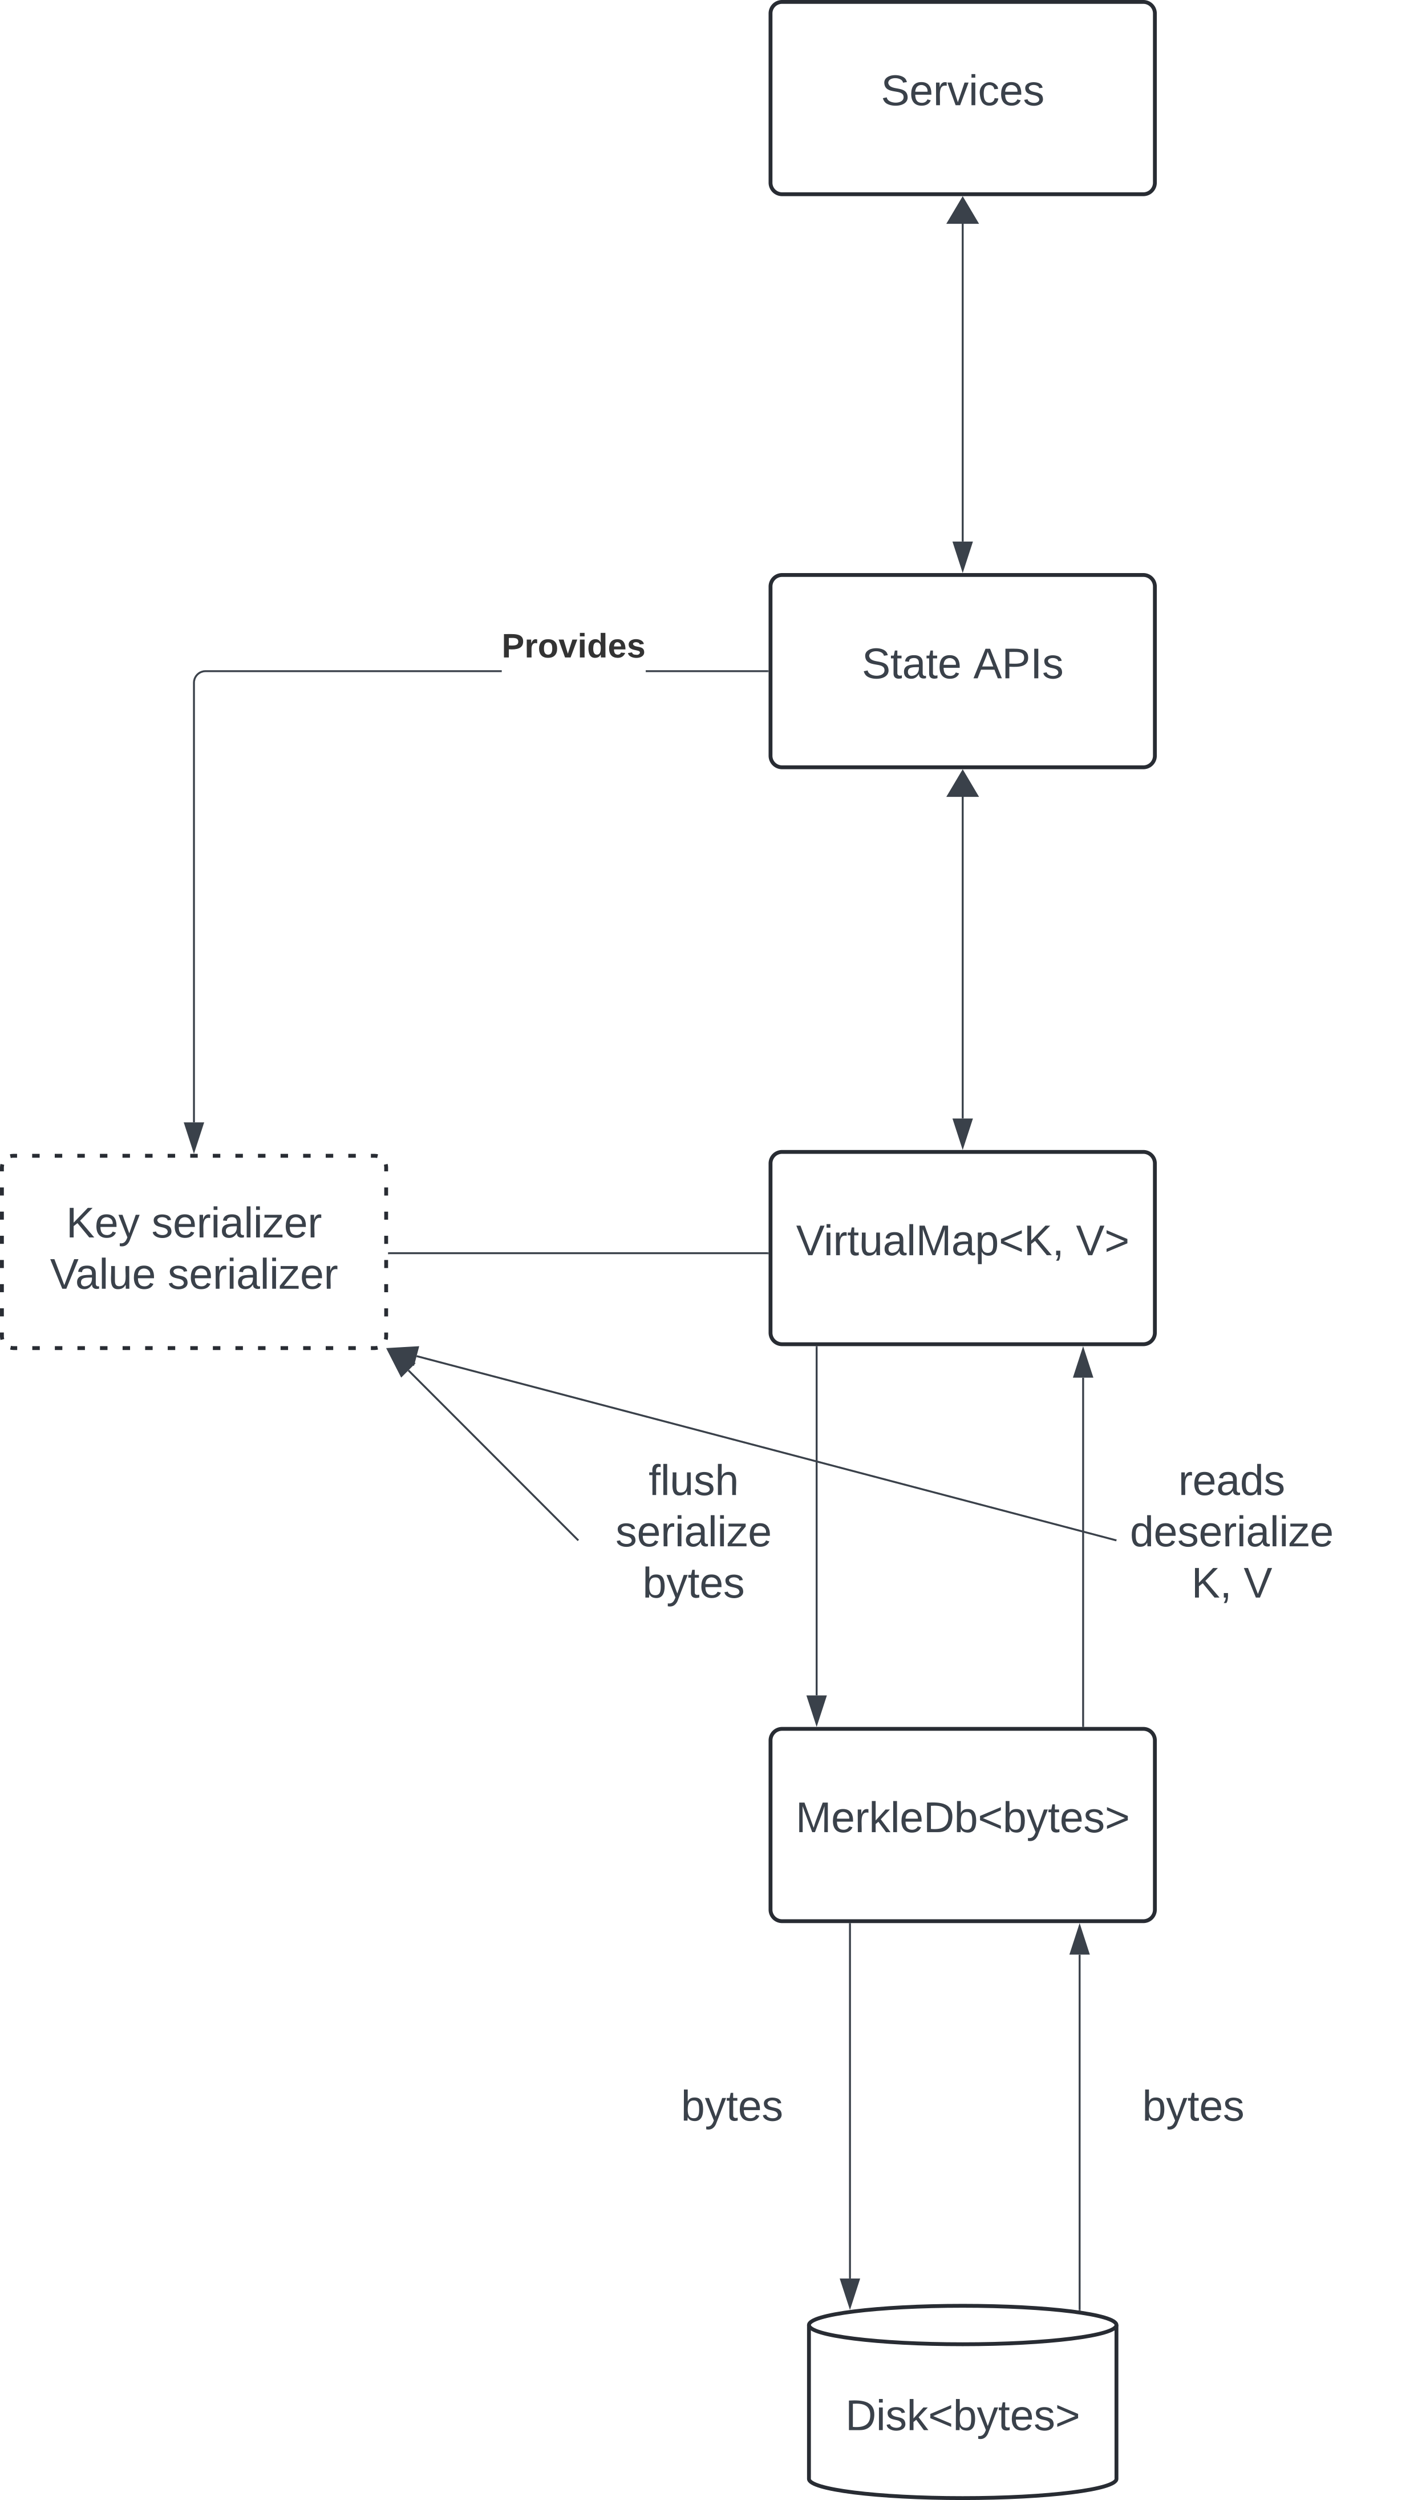 <?xml version="1.0" encoding="UTF-8" standalone="no"?>
<svg
   width="371"
   height="650"
   version="1.1"
   id="svg181"
   sodipodi:docname="architecture-proposal.svg"
   inkscape:version="1.3.2 (091e20e, 2023-11-25)"
   xmlns:inkscape="http://www.inkscape.org/namespaces/inkscape"
   xmlns:sodipodi="http://sodipodi.sourceforge.net/DTD/sodipodi-0.dtd"
   xmlns:xlink="http://www.w3.org/1999/xlink"
   xmlns="http://www.w3.org/2000/svg"
   xmlns:svg="http://www.w3.org/2000/svg"
   xmlns:lucid="lucid">
  <defs
     id="defs182" />
  <sodipodi:namedview
     id="namedview181"
     pagecolor="#ffffff"
     bordercolor="#000000"
     borderopacity="0.25"
     inkscape:showpageshadow="2"
     inkscape:pageopacity="0.0"
     inkscape:pagecheckerboard="0"
     inkscape:deskcolor="#d1d1d1"
     inkscape:zoom="1"
     inkscape:cx="180"
     inkscape:cy="365"
     inkscape:window-width="1656"
     inkscape:window-height="1051"
     inkscape:window-x="77"
     inkscape:window-y="38"
     inkscape:window-maximized="1"
     inkscape:current-layer="g181" />
  <g
     transform="matrix(0.5,0,0,0.5,17,224)"
     lucid:page-tab-id="Egk3zenqI~qR"
     id="g181">
    <path
       stroke="#3a414a"
       stroke-width="0.05"
       fill="#3a414a"
       id="path33"
       d="" />
    <use
       xlink:href="#t"
       transform="translate(365.478,-2.933)"
       id="use36" />
    <defs
       id="defs181">
      <path
         fill="#3a414a"
         d="m 185,-189 c -5,-48 -123,-54 -124,2 14,75 158,14 163,119 C 227,10 103,19 49,-13 32,-23 21,-39 16,-59 l 33,-7 c 5,56 141,63 141,-1 0,-78 -155,-14 -162,-118 -5,-82 145,-84 179,-34 5,7 8,16 11,25"
         id="v" />
      <path
         fill="#3a414a"
         d="m 59,-47 c -2,24 18,29 38,22 V -1 C 64,9 27,4 27,-40 V -167 H 5 v -23 h 24 l 9,-43 h 21 v 43 h 35 v 23 H 59 v 120"
         id="w" />
      <path
         fill="#3a414a"
         d="M 141,-36 C 126,-15 110,5 73,4 37,3 15,-17 15,-53 c -1,-64 63,-63 125,-63 3,-35 -9,-54 -41,-54 -24,1 -41,7 -42,31 l -33,-3 c 5,-37 33,-52 76,-52 45,0 72,20 72,64 v 82 c -1,20 7,32 28,27 V -1 C 169,8 139,-3 141,-36 Z M 48,-53 c 0,20 12,33 32,33 41,-3 63,-29 60,-74 -43,2 -92,-5 -92,41"
         id="x" />
      <path
         fill="#3a414a"
         d="m 100,-194 c 63,0 86,42 84,106 H 49 c 0,40 14,67 53,68 26,1 43,-12 49,-29 l 28,8 C 168,-13 142,4 102,4 44,4 14,-33 15,-96 c 1,-61 26,-98 85,-98 z m 52,81 c 6,-60 -76,-77 -97,-28 -3,7 -6,17 -6,28 h 103"
         id="y" />
      <g
         id="a">
        <use
           transform="scale(0.062)"
           xlink:href="#v"
           id="use46" />
        <use
           transform="matrix(0.062,0,0,0.062,14.815,0)"
           xlink:href="#w"
           id="use47" />
        <use
           transform="matrix(0.062,0,0,0.062,20.988,0)"
           xlink:href="#x"
           id="use48" />
        <use
           transform="matrix(0.062,0,0,0.062,33.333,0)"
           xlink:href="#w"
           id="use49" />
        <use
           transform="matrix(0.062,0,0,0.062,39.506,0)"
           xlink:href="#y"
           id="use50" />
      </g>
      <path
         fill="#3a414a"
         d="M 205,0 177,-72 H 64 L 36,0 H 1 l 101,-248 h 38 L 239,0 Z m -38,-99 -47,-123 c -12,45 -31,82 -46,123 h 93"
         id="z" />
      <path
         fill="#3a414a"
         d="m 30,-248 c 87,1 191,-15 191,75 0,78 -77,80 -158,76 V 0 H 30 Z m 33,125 c 57,0 124,11 124,-50 0,-59 -68,-47 -124,-48 v 98"
         id="A" />
      <path
         fill="#3a414a"
         d="M 33,0 V -248 H 67 V 0 H 33"
         id="B" />
      <path
         fill="#3a414a"
         d="m 135,-143 c -3,-34 -86,-38 -87,0 15,53 115,12 119,90 4,78 -150,74 -157,8 l 28,-5 c 4,36 97,45 98,0 -10,-56 -113,-15 -118,-90 -4,-57 82,-63 122,-42 12,7 21,19 24,35"
         id="C" />
      <g
         id="b">
        <use
           transform="scale(0.062)"
           xlink:href="#z"
           id="use51" />
        <use
           transform="matrix(0.062,0,0,0.062,14.815,0)"
           xlink:href="#A"
           id="use52" />
        <use
           transform="matrix(0.062,0,0,0.062,29.63,0)"
           xlink:href="#B"
           id="use53" />
        <use
           transform="matrix(0.062,0,0,0.062,35.802,0)"
           xlink:href="#C"
           id="use54" />
      </g>
      <path
         fill="#3a414a"
         d="M 137,0 H 103 L 2,-248 h 35 l 83,218 83,-218 h 36"
         id="D" />
      <path
         fill="#3a414a"
         d="m 24,-231 v -30 h 32 v 30 z M 24,0 V -190 H 56 V 0 H 24"
         id="E" />
      <path
         fill="#3a414a"
         d="M 114,-163 C 36,-179 61,-72 57,0 H 25 l -1,-190 h 30 c 1,12 -1,29 2,39 6,-27 23,-49 58,-41 v 29"
         id="F" />
      <path
         fill="#3a414a"
         d="M 84,4 C -5,8 30,-112 23,-190 h 32 v 120 c 0,31 7,50 39,49 72,-2 45,-101 50,-169 h 31 l 1,190 h -30 c -1,-10 1,-25 -2,-33 -11,22 -28,36 -60,37"
         id="G" />
      <path
         fill="#3a414a"
         d="M 24,0 V -261 H 56 V 0 H 24"
         id="H" />
      <path
         fill="#3a414a"
         d="m 240,0 2,-218 C 219,-142 188,-73 162,0 H 139 L 58,-218 59,0 H 30 v -248 h 44 l 77,211 c 21,-75 51,-140 76,-211 h 43 V 0 h -30"
         id="I" />
      <path
         fill="#3a414a"
         d="m 115,-194 c 55,1 70,41 70,98 C 185,-39 169,2 115,4 84,4 66,-9 55,-30 L 56,75 H 24 l -1,-265 h 31 l 2,30 c 10,-21 28,-34 59,-34 z m -8,174 c 40,0 45,-34 45,-75 0,-41 -6,-73 -45,-74 -42,0 -51,32 -51,76 0,43 10,73 51,73"
         id="J" />
      <path
         fill="#3a414a"
         d="m 18,-100 v -36 l 175,-74 v 27 l -151,65 151,64 v 27"
         id="K" />
      <path
         fill="#3a414a"
         d="M 194,0 95,-120 63,-95 V 0 H 30 v -248 h 33 v 124 l 119,-124 h 40 L 117,-140 236,0 h -42"
         id="L" />
      <path
         fill="#3a414a"
         d="m 68,-38 c 1,34 0,65 -14,84 H 32 C 41,33 49,20 49,0 H 33 v -38 h 35"
         id="M" />
      <g
         id="c">
        <use
           transform="scale(0.062)"
           xlink:href="#D"
           id="use55" />
        <use
           transform="matrix(0.062,0,0,0.062,14.383,0)"
           xlink:href="#E"
           id="use56" />
        <use
           transform="matrix(0.062,0,0,0.062,19.259,0)"
           xlink:href="#F"
           id="use57" />
        <use
           transform="matrix(0.062,0,0,0.062,26.605,0)"
           xlink:href="#w"
           id="use58" />
        <use
           transform="matrix(0.062,0,0,0.062,32.778,0)"
           xlink:href="#G"
           id="use59" />
        <use
           transform="matrix(0.062,0,0,0.062,45.123,0)"
           xlink:href="#x"
           id="use60" />
        <use
           transform="matrix(0.062,0,0,0.062,57.469,0)"
           xlink:href="#H"
           id="use61" />
        <use
           transform="matrix(0.062,0,0,0.062,62.346,0)"
           xlink:href="#I"
           id="use62" />
        <use
           transform="matrix(0.062,0,0,0.062,80.802,0)"
           xlink:href="#x"
           id="use63" />
        <use
           transform="matrix(0.062,0,0,0.062,93.148,0)"
           xlink:href="#J"
           id="use64" />
        <use
           transform="matrix(0.062,0,0,0.062,105.494,0)"
           xlink:href="#K"
           id="use65" />
        <use
           transform="matrix(0.062,0,0,0.062,118.457,0)"
           xlink:href="#L"
           id="use66" />
        <use
           transform="matrix(0.062,0,0,0.062,133.272,0)"
           xlink:href="#M"
           id="use67" />
      </g>
      <path
         fill="#3a414a"
         d="m 18,-27 v -27 l 151,-64 -151,-65 v -27 l 175,74 v 36"
         id="N" />
      <g
         id="d">
        <use
           transform="scale(0.062)"
           xlink:href="#D"
           id="use68" />
        <use
           transform="matrix(0.062,0,0,0.062,14.815,0)"
           xlink:href="#N"
           id="use69" />
      </g>
      <path
         fill="#3a414a"
         d="M 143,0 79,-87 56,-68 V 0 H 24 v -261 h 32 v 163 l 83,-92 h 37 l -77,82 82,108 h -38"
         id="O" />
      <path
         fill="#3a414a"
         d="m 30,-248 c 118,-7 216,8 213,122 C 240,-48 200,0 122,0 H 30 Z m 33,221 c 89,8 146,-16 146,-99 0,-83 -60,-101 -146,-95 v 194"
         id="P" />
      <path
         fill="#3a414a"
         d="m 115,-194 c 53,0 69,39 70,98 C 185,-30 162,4 115,4 84,3 66,-7 56,-30 L 54,0 H 23 l 1,-261 h 32 v 101 c 10,-23 28,-34 59,-34 z m -8,174 c 40,0 45,-34 45,-75 0,-40 -5,-75 -45,-74 -42,0 -51,32 -51,76 0,43 10,73 51,73"
         id="Q" />
      <path
         fill="#3a414a"
         d="M 179,-190 93,31 C 79,59 56,82 12,73 V 49 C 51,55 65,29 76,-1 L 1,-190 h 34 l 57,156 54,-156 h 33"
         id="R" />
      <g
         id="e">
        <use
           transform="scale(0.062)"
           xlink:href="#I"
           id="use70" />
        <use
           transform="matrix(0.062,0,0,0.062,18.457,0)"
           xlink:href="#y"
           id="use71" />
        <use
           transform="matrix(0.062,0,0,0.062,30.802,0)"
           xlink:href="#F"
           id="use72" />
        <use
           transform="matrix(0.062,0,0,0.062,38.148,0)"
           xlink:href="#O"
           id="use73" />
        <use
           transform="matrix(0.062,0,0,0.062,49.259,0)"
           xlink:href="#H"
           id="use74" />
        <use
           transform="matrix(0.062,0,0,0.062,54.136,0)"
           xlink:href="#y"
           id="use75" />
        <use
           transform="matrix(0.062,0,0,0.062,66.481,0)"
           xlink:href="#P"
           id="use76" />
        <use
           transform="matrix(0.062,0,0,0.062,82.469,0)"
           xlink:href="#Q"
           id="use77" />
        <use
           transform="matrix(0.062,0,0,0.062,94.815,0)"
           xlink:href="#K"
           id="use78" />
        <use
           transform="matrix(0.062,0,0,0.062,107.778,0)"
           xlink:href="#Q"
           id="use79" />
        <use
           transform="matrix(0.062,0,0,0.062,120.123,0)"
           xlink:href="#R"
           id="use80" />
        <use
           transform="matrix(0.062,0,0,0.062,131.235,0)"
           xlink:href="#w"
           id="use81" />
        <use
           transform="matrix(0.062,0,0,0.062,137.407,0)"
           xlink:href="#y"
           id="use82" />
        <use
           transform="matrix(0.062,0,0,0.062,149.753,0)"
           xlink:href="#C"
           id="use83" />
        <use
           transform="matrix(0.062,0,0,0.062,160.864,0)"
           xlink:href="#N"
           id="use84" />
      </g>
      <g
         id="f">
        <use
           transform="scale(0.062)"
           xlink:href="#P"
           id="use85" />
        <use
           transform="matrix(0.062,0,0,0.062,15.988,0)"
           xlink:href="#E"
           id="use86" />
        <use
           transform="matrix(0.062,0,0,0.062,20.864,0)"
           xlink:href="#C"
           id="use87" />
        <use
           transform="matrix(0.062,0,0,0.062,31.975,0)"
           xlink:href="#O"
           id="use88" />
        <use
           transform="matrix(0.062,0,0,0.062,43.086,0)"
           xlink:href="#K"
           id="use89" />
        <use
           transform="matrix(0.062,0,0,0.062,56.049,0)"
           xlink:href="#Q"
           id="use90" />
        <use
           transform="matrix(0.062,0,0,0.062,68.395,0)"
           xlink:href="#R"
           id="use91" />
        <use
           transform="matrix(0.062,0,0,0.062,79.506,0)"
           xlink:href="#w"
           id="use92" />
        <use
           transform="matrix(0.062,0,0,0.062,85.679,0)"
           xlink:href="#y"
           id="use93" />
        <use
           transform="matrix(0.062,0,0,0.062,98.025,0)"
           xlink:href="#C"
           id="use94" />
        <use
           transform="matrix(0.062,0,0,0.062,109.136,0)"
           xlink:href="#N"
           id="use95" />
      </g>
      <g
         id="g">
        <use
           transform="scale(0.062)"
           xlink:href="#Q"
           id="use96" />
        <use
           transform="matrix(0.062,0,0,0.062,12.346,0)"
           xlink:href="#R"
           id="use97" />
        <use
           transform="matrix(0.062,0,0,0.062,23.457,0)"
           xlink:href="#w"
           id="use98" />
        <use
           transform="matrix(0.062,0,0,0.062,29.63,0)"
           xlink:href="#y"
           id="use99" />
        <use
           transform="matrix(0.062,0,0,0.062,41.975,0)"
           xlink:href="#C"
           id="use100" />
      </g>
      <path
         fill="#3a414a"
         d="m 101,-234 c -31,-9 -42,10 -38,44 h 38 v 23 H 63 V 0 H 32 V -167 H 5 v -23 h 27 c -7,-52 17,-82 69,-68 v 24"
         id="S" />
      <path
         fill="#3a414a"
         d="M 106,-169 C 34,-169 62,-67 57,0 H 25 v -261 h 32 l -1,103 c 12,-21 28,-36 61,-36 89,0 53,116 60,194 h -32 v -121 c 2,-32 -8,-49 -39,-48"
         id="T" />
      <g
         id="h">
        <use
           transform="scale(0.062)"
           xlink:href="#S"
           id="use101" />
        <use
           transform="matrix(0.062,0,0,0.062,6.173,0)"
           xlink:href="#H"
           id="use102" />
        <use
           transform="matrix(0.062,0,0,0.062,11.049,0)"
           xlink:href="#G"
           id="use103" />
        <use
           transform="matrix(0.062,0,0,0.062,23.395,0)"
           xlink:href="#C"
           id="use104" />
        <use
           transform="matrix(0.062,0,0,0.062,34.506,0)"
           xlink:href="#T"
           id="use105" />
      </g>
      <path
         fill="#3a414a"
         d="M 9,0 V -24 L 125,-166 H 16 v -24 h 144 v 24 L 44,-24 H 167 V 0 H 9"
         id="U" />
      <g
         id="i">
        <use
           transform="scale(0.062)"
           xlink:href="#C"
           id="use106" />
        <use
           transform="matrix(0.062,0,0,0.062,11.111,0)"
           xlink:href="#y"
           id="use107" />
        <use
           transform="matrix(0.062,0,0,0.062,23.457,0)"
           xlink:href="#F"
           id="use108" />
        <use
           transform="matrix(0.062,0,0,0.062,30.802,0)"
           xlink:href="#E"
           id="use109" />
        <use
           transform="matrix(0.062,0,0,0.062,35.679,0)"
           xlink:href="#x"
           id="use110" />
        <use
           transform="matrix(0.062,0,0,0.062,48.025,0)"
           xlink:href="#H"
           id="use111" />
        <use
           transform="matrix(0.062,0,0,0.062,52.901,0)"
           xlink:href="#E"
           id="use112" />
        <use
           transform="matrix(0.062,0,0,0.062,57.778,0)"
           xlink:href="#U"
           id="use113" />
        <use
           transform="matrix(0.062,0,0,0.062,68.889,0)"
           xlink:href="#y"
           id="use114" />
      </g>
      <g
         id="j">
        <use
           transform="scale(0.062)"
           xlink:href="#Q"
           id="use115" />
        <use
           transform="matrix(0.062,0,0,0.062,12.346,0)"
           xlink:href="#R"
           id="use116" />
        <use
           transform="matrix(0.062,0,0,0.062,23.457,0)"
           xlink:href="#w"
           id="use117" />
        <use
           transform="matrix(0.062,0,0,0.062,29.63,0)"
           xlink:href="#y"
           id="use118" />
        <use
           transform="matrix(0.062,0,0,0.062,41.975,0)"
           xlink:href="#C"
           id="use119" />
      </g>
      <path
         fill="#3a414a"
         d="m 85,-194 c 31,0 48,13 60,33 l -1,-100 h 32 l 1,261 h -30 c -2,-10 0,-23 -3,-31 C 134,-8 116,4 85,4 32,4 16,-35 15,-94 c 0,-66 23,-100 70,-100 z m 9,24 c -40,0 -46,34 -46,75 0,40 6,74 45,74 42,0 51,-32 51,-76 0,-42 -9,-74 -50,-73"
         id="V" />
      <g
         id="k">
        <use
           transform="scale(0.062)"
           xlink:href="#F"
           id="use120" />
        <use
           transform="matrix(0.062,0,0,0.062,7.346,0)"
           xlink:href="#y"
           id="use121" />
        <use
           transform="matrix(0.062,0,0,0.062,19.691,0)"
           xlink:href="#x"
           id="use122" />
        <use
           transform="matrix(0.062,0,0,0.062,32.037,0)"
           xlink:href="#V"
           id="use123" />
        <use
           transform="matrix(0.062,0,0,0.062,44.383,0)"
           xlink:href="#C"
           id="use124" />
      </g>
      <g
         id="l">
        <use
           transform="scale(0.062)"
           xlink:href="#V"
           id="use125" />
        <use
           transform="matrix(0.062,0,0,0.062,12.346,0)"
           xlink:href="#y"
           id="use126" />
        <use
           transform="matrix(0.062,0,0,0.062,24.691,0)"
           xlink:href="#C"
           id="use127" />
        <use
           transform="matrix(0.062,0,0,0.062,35.802,0)"
           xlink:href="#y"
           id="use128" />
        <use
           transform="matrix(0.062,0,0,0.062,48.148,0)"
           xlink:href="#F"
           id="use129" />
        <use
           transform="matrix(0.062,0,0,0.062,55.494,0)"
           xlink:href="#E"
           id="use130" />
        <use
           transform="matrix(0.062,0,0,0.062,60.37,0)"
           xlink:href="#x"
           id="use131" />
        <use
           transform="matrix(0.062,0,0,0.062,72.716,0)"
           xlink:href="#H"
           id="use132" />
        <use
           transform="matrix(0.062,0,0,0.062,77.593,0)"
           xlink:href="#E"
           id="use133" />
        <use
           transform="matrix(0.062,0,0,0.062,82.469,0)"
           xlink:href="#U"
           id="use134" />
        <use
           transform="matrix(0.062,0,0,0.062,93.58,0)"
           xlink:href="#y"
           id="use135" />
      </g>
      <g
         id="m">
        <use
           transform="scale(0.062)"
           xlink:href="#L"
           id="use136" />
        <use
           transform="matrix(0.062,0,0,0.062,14.815,0)"
           xlink:href="#M"
           id="use137" />
      </g>
      <use
         transform="scale(0.062)"
         xlink:href="#D"
         id="n" />
      <g
         id="o">
        <use
           transform="scale(0.062)"
           xlink:href="#L"
           id="use138" />
        <use
           transform="matrix(0.062,0,0,0.062,14.815,0)"
           xlink:href="#y"
           id="use139" />
        <use
           transform="matrix(0.062,0,0,0.062,27.16,0)"
           xlink:href="#R"
           id="use140" />
      </g>
      <g
         id="p">
        <use
           transform="scale(0.062)"
           xlink:href="#C"
           id="use141" />
        <use
           transform="matrix(0.062,0,0,0.062,11.111,0)"
           xlink:href="#y"
           id="use142" />
        <use
           transform="matrix(0.062,0,0,0.062,23.457,0)"
           xlink:href="#F"
           id="use143" />
        <use
           transform="matrix(0.062,0,0,0.062,30.802,0)"
           xlink:href="#E"
           id="use144" />
        <use
           transform="matrix(0.062,0,0,0.062,35.679,0)"
           xlink:href="#x"
           id="use145" />
        <use
           transform="matrix(0.062,0,0,0.062,48.025,0)"
           xlink:href="#H"
           id="use146" />
        <use
           transform="matrix(0.062,0,0,0.062,52.901,0)"
           xlink:href="#E"
           id="use147" />
        <use
           transform="matrix(0.062,0,0,0.062,57.778,0)"
           xlink:href="#U"
           id="use148" />
        <use
           transform="matrix(0.062,0,0,0.062,68.889,0)"
           xlink:href="#y"
           id="use149" />
        <use
           transform="matrix(0.062,0,0,0.062,81.235,0)"
           xlink:href="#F"
           id="use150" />
      </g>
      <g
         id="q">
        <use
           transform="scale(0.062)"
           xlink:href="#D"
           id="use151" />
        <use
           transform="matrix(0.062,0,0,0.062,13.148,0)"
           xlink:href="#x"
           id="use152" />
        <use
           transform="matrix(0.062,0,0,0.062,25.494,0)"
           xlink:href="#H"
           id="use153" />
        <use
           transform="matrix(0.062,0,0,0.062,30.37,0)"
           xlink:href="#G"
           id="use154" />
        <use
           transform="matrix(0.062,0,0,0.062,42.716,0)"
           xlink:href="#y"
           id="use155" />
      </g>
      <g
         id="r">
        <use
           transform="scale(0.062)"
           xlink:href="#C"
           id="use156" />
        <use
           transform="matrix(0.062,0,0,0.062,11.111,0)"
           xlink:href="#y"
           id="use157" />
        <use
           transform="matrix(0.062,0,0,0.062,23.457,0)"
           xlink:href="#F"
           id="use158" />
        <use
           transform="matrix(0.062,0,0,0.062,30.802,0)"
           xlink:href="#E"
           id="use159" />
        <use
           transform="matrix(0.062,0,0,0.062,35.679,0)"
           xlink:href="#x"
           id="use160" />
        <use
           transform="matrix(0.062,0,0,0.062,48.025,0)"
           xlink:href="#H"
           id="use161" />
        <use
           transform="matrix(0.062,0,0,0.062,52.901,0)"
           xlink:href="#E"
           id="use162" />
        <use
           transform="matrix(0.062,0,0,0.062,57.778,0)"
           xlink:href="#U"
           id="use163" />
        <use
           transform="matrix(0.062,0,0,0.062,68.889,0)"
           xlink:href="#y"
           id="use164" />
        <use
           transform="matrix(0.062,0,0,0.062,81.235,0)"
           xlink:href="#F"
           id="use165" />
      </g>
      <path
         fill="#333333"
         d="m 24,-248 c 93,1 206,-16 204,79 -1,75 -69,88 -152,82 V 0 H 24 Z m 52,121 c 47,0 100,7 100,-41 0,-47 -54,-39 -100,-39 v 80"
         id="W" />
      <path
         fill="#333333"
         d="m 135,-150 c -39,-12 -60,13 -60,57 V 0 H 25 l -1,-190 h 47 c 2,13 -1,29 3,40 6,-28 27,-53 61,-41 v 41"
         id="X" />
      <path
         fill="#333333"
         d="m 110,-194 c 64,0 96,36 96,99 0,64 -35,99 -97,99 -61,0 -95,-36 -95,-99 0,-62 34,-99 96,-99 z m -1,164 c 35,0 45,-28 45,-65 0,-40 -10,-65 -43,-65 -34,0 -45,26 -45,65 0,36 10,65 43,65"
         id="Y" />
      <path
         fill="#333333"
         d="M 128,0 H 69 L 1,-190 h 53 l 45,150 48,-150 h 52"
         id="Z" />
      <path
         fill="#333333"
         d="m 25,-224 v -37 h 50 v 37 z M 25,0 V -190 H 75 V 0 H 25"
         id="aa" />
      <path
         fill="#333333"
         d="m 88,-194 c 31,-1 46,15 58,34 l -1,-101 h 50 l 1,261 h -48 c -2,-10 0,-23 -3,-31 C 134,-8 116,4 84,4 32,4 16,-41 15,-95 c 0,-56 19,-97 73,-99 z m 17,164 c 33,0 40,-30 41,-66 1,-37 -9,-64 -41,-64 -32,0 -38,30 -39,65 0,43 13,65 39,65"
         id="ab" />
      <path
         fill="#333333"
         d="M 185,-48 C 172,-18 148,5 103,4 43,2 14,-33 14,-96 c 0,-63 30,-98 90,-98 62,0 83,45 84,108 H 66 c 0,31 8,55 39,56 18,0 30,-7 34,-22 z m -45,-69 c 5,-46 -57,-63 -70,-21 -2,6 -4,13 -4,21 h 74"
         id="ac" />
      <path
         fill="#333333"
         d="m 137,-138 c 1,-29 -70,-34 -71,-4 15,46 118,7 119,86 1,83 -164,76 -172,9 l 43,-7 c 4,19 20,25 44,25 33,8 57,-30 24,-41 -43,-14 -102,-11 -104,-66 -2,-80 154,-74 161,-7"
         id="ad" />
      <g
         id="s">
        <use
           transform="scale(0.049)"
           xlink:href="#W"
           id="use166" />
        <use
           transform="matrix(0.049,0,0,0.049,11.852,0)"
           xlink:href="#X"
           id="use167" />
        <use
           transform="matrix(0.049,0,0,0.049,18.765,0)"
           xlink:href="#Y"
           id="use168" />
        <use
           transform="matrix(0.049,0,0,0.049,29.58,0)"
           xlink:href="#Z"
           id="use169" />
        <use
           transform="matrix(0.049,0,0,0.049,39.457,0)"
           xlink:href="#aa"
           id="use170" />
        <use
           transform="matrix(0.049,0,0,0.049,44.395,0)"
           xlink:href="#ab"
           id="use171" />
        <use
           transform="matrix(0.049,0,0,0.049,55.21,0)"
           xlink:href="#ac"
           id="use172" />
        <use
           transform="matrix(0.049,0,0,0.049,65.086,0)"
           xlink:href="#ad"
           id="use173" />
      </g>
      <path
         fill="#3a414a"
         d="M 108,0 H 70 L 1,-190 h 34 l 54,165 56,-165 h 34"
         id="ae" />
      <path
         fill="#3a414a"
         d="m 96,-169 c -40,0 -48,33 -48,73 0,40 9,75 48,75 24,0 41,-14 43,-38 l 32,2 C 165,-20 140,4 97,4 38,4 21,-37 15,-95 c -10,-93 101,-131 147,-64 4,7 5,14 7,22 l -32,3 c -4,-21 -16,-35 -41,-35"
         id="af" />
      <g
         id="u">
        <use
           transform="scale(0.062)"
           xlink:href="#v"
           id="use174" />
        <use
           transform="matrix(0.062,0,0,0.062,14.815,0)"
           xlink:href="#y"
           id="use175" />
        <use
           transform="matrix(0.062,0,0,0.062,27.16,0)"
           xlink:href="#F"
           id="use176" />
        <use
           transform="matrix(0.062,0,0,0.062,34.506,0)"
           xlink:href="#ae"
           id="use177" />
        <use
           transform="matrix(0.062,0,0,0.062,45.617,0)"
           xlink:href="#E"
           id="use178" />
        <use
           transform="matrix(0.062,0,0,0.062,50.494,0)"
           xlink:href="#af"
           id="use179" />
        <use
           transform="matrix(0.062,0,0,0.062,61.605,0)"
           xlink:href="#y"
           id="use180" />
        <use
           transform="matrix(0.062,0,0,0.062,73.951,0)"
           xlink:href="#C"
           id="use181" />
      </g>
    </defs>
    <path
       d="m 366.93,-143.01 a 6,6 0 0 1 6,-6 h 188 a 6,6 0 0 1 6,6 v 88 a 6,6 0 0 1 -6,6 h -188 a 6,6 0 0 1 -6,-6 z"
       stroke="#282c33"
       stroke-width="2"
       fill="#ffffff"
       id="path2" />
    <use
       xlink:href="#a"
       transform="translate(414.456,-95.29)"
       id="use2" />
    <use
       xlink:href="#b"
       transform="translate(472.481,-95.29)"
       id="use3" />
    <path
       d="m 366.93,156.99 a 6,6 0 0 1 6,-6 h 188 a 6,6 0 0 1 6,6 v 88 a 6,6 0 0 1 -6,6 h -188 a 6,6 0 0 1 -6,-6 z"
       stroke="#282c33"
       stroke-width="2"
       fill="#ffffff"
       id="path3" />
    <use
       xlink:href="#c"
       transform="translate(380.228,204.71)"
       id="use4" />
    <use
       xlink:href="#d"
       transform="translate(525.845,204.71)"
       id="use5" />
    <path
       d="m 366.93,457 a 6,6 0 0 1 6,-6 h 188 a 6,6 0 0 1 6,6 v 88 a 6,6 0 0 1 -6,6 h -188 a 6,6 0 0 1 -6,-6 z"
       stroke="#282c33"
       stroke-width="2"
       fill="#ffffff"
       id="path5" />
    <use
       xlink:href="#e"
       transform="translate(380.012,504.71)"
       id="use6" />
    <path
       d="m 546.93,841 c 0,5.52 -35.82,10 -80,10 -44.2,0 -80,-4.48 -80,-10 v -80 c 0,-5.53 35.8,-10 80,-10 44.18,0 80,4.47 80,10 z"
       stroke="#282c33"
       stroke-width="2"
       fill="#ffffff"
       id="path6" />
    <path
       d="m 546.93,761 c 0,5.52 -35.82,10 -80,10 -44.2,0 -80,-4.48 -80,-10"
       stroke="#282c33"
       stroke-width="2"
       fill="none"
       id="path7" />
    <use
       xlink:href="#f"
       transform="translate(405.876,815.648)"
       id="use7" />
    <path
       d="M 408.27,552.5 V 736.8"
       stroke="#3a414a"
       fill="none"
       id="path8" />
    <path
       d="m 408.73,552.51 h -0.95 v -0.5 h 0.96 z"
       stroke="#3a414a"
       stroke-width="0.05"
       fill="#3a414a"
       id="path9" />
    <path
       d="m 408.27,751.57 -4.65,-14.27 h 9.27 z"
       stroke="#3a414a"
       fill="#3a414a"
       id="path10" />
    <path
       d="m 246.93,607 a 6,6 0 0 1 6,-6 h 188 a 6,6 0 0 1 6,6 v 88 a 6,6 0 0 1 -6,6 h -188 a 6,6 0 0 1 -6,-6 z"
       stroke="#000000"
       stroke-opacity="0"
       stroke-width="2"
       fill="#ffffff"
       fill-opacity="0"
       id="path11" />
    <use
       xlink:href="#g"
       transform="translate(320.382,654.71)"
       id="use11" />
    <path
       d="M 527.77,753.05 V 568.39"
       stroke="#3a414a"
       fill="none"
       id="path12" />
    <path
       d="m 528.24,753.65 -0.95,-0.16 v -0.44 h 0.95 z"
       stroke="#3a414a"
       stroke-width="0.05"
       fill="#3a414a"
       id="path13" />
    <path
       d="m 527.77,553.61 4.63,14.27 h -9.27 z"
       stroke="#3a414a"
       fill="#3a414a"
       id="path14" />
    <path
       d="m 486.93,607 a 6,6 0 0 1 6,-6 h 188 a 6,6 0 0 1 6,6 v 88 a 6,6 0 0 1 -6,6 h -188 a 6,6 0 0 1 -6,-6 z"
       stroke="#000000"
       stroke-opacity="0"
       stroke-width="2"
       fill="#ffffff"
       fill-opacity="0"
       id="path15" />
    <use
       xlink:href="#g"
       transform="translate(560.382,654.71)"
       id="use15" />
    <path
       d="M 390.93,252.5 V 433.6"
       stroke="#3a414a"
       fill="none"
       id="path16" />
    <path
       d="m 391.4,252.51 h -0.95 v -0.5 h 0.95 z"
       stroke="#3a414a"
       stroke-width="0.05"
       fill="#3a414a"
       id="path17" />
    <path
       d="m 390.93,448.38 -4.64,-14.27 h 9.28 z"
       stroke="#3a414a"
       fill="#3a414a"
       id="path18" />
    <path
       d="m 226.93,307 a 6,6 0 0 1 6,-6 h 188 a 6,6 0 0 1 6,6 v 88 a 6,6 0 0 1 -6,6 h -188 a 6,6 0 0 1 -6,-6 z"
       stroke="#000000"
       stroke-opacity="0"
       stroke-width="2"
       fill="#ffffff"
       fill-opacity="0"
       id="path19" />
    <use
       xlink:href="#h"
       transform="translate(303.499,329.398)"
       id="use19" />
    <use
       xlink:href="#i"
       transform="translate(286.308,356.065)"
       id="use20" />
    <use
       xlink:href="#j"
       transform="translate(300.382,382.731)"
       id="use21" />
    <path
       d="M 529.59,449.5 V 268.38"
       stroke="#3a414a"
       fill="none"
       id="path21" />
    <path
       d="m 530.07,450 h -0.95 v -0.52 h 0.95 z"
       stroke="#3a414a"
       stroke-width="0.05"
       fill="#3a414a"
       id="path22" />
    <path
       d="m 529.59,253.61 4.64,14.27 h -9.27 z"
       stroke="#3a414a"
       fill="#3a414a"
       id="path23" />
    <path
       d="m 506.93,307 a 6,6 0 0 1 6,-6 h 188 a 6,6 0 0 1 6,6 v 88 a 6,6 0 0 1 -6,6 h -188 a 6,6 0 0 1 -6,-6 z"
       stroke="#000000"
       stroke-opacity="0"
       stroke-width="2"
       fill="#ffffff"
       fill-opacity="0"
       id="path24" />
    <use
       xlink:href="#k"
       transform="translate(579.178,329.398)"
       id="use24" />
    <use
       xlink:href="#l"
       transform="translate(553.962,356.065)"
       id="use25" />
    <use
       xlink:href="#m"
       transform="translate(585.937,382.731)"
       id="use26" />
    <use
       xlink:href="#n"
       transform="translate(613.098,382.731)"
       id="use27" />
    <path
       d="m -33.07,158.99 a 6,6 0 0 1 6,-6 h 188 a 6,6 0 0 1 6,6 v 88 a 6,6 0 0 1 -6,6 h -188 a 6,6 0 0 1 -6,-6 z"
       fill="#ffffff"
       id="path27" />
    <path
       d="m -28.63,153.22 0.62,-0.15 0.94,-0.07 h 1.95 m 7.85,0 h 3.9 m 7.85,0 h 3.9 m 7.85,0 h 3.9 m 7.85,0 h 3.9 m 7.85,0 h 3.9 m 7.85,0 h 3.9 m 7.85,0 h 3.9 m 7.85,0 h 3.9 m 7.85,0 h 3.9 m 7.85,0 h 3.9 m 7.85,0 h 3.9 m 7.85,0 h 3.9 m 7.85,0 h 3.9 m 7.85,0 h 3.9 m 7.85,0 h 3.9 m 7.85,0 h 1.96 l 0.93,0.07 0.6,0.15 m 4.24,4.23 0.14,0.6 0.08,0.94 v 2.1 m 0,8.38 v 4.2 m 0,8.37 v 4.18 m 0,8.38 v 4.2 m 0,8.38 v 4.2 m 0,8.37 v 4.2 m 0,8.38 v 4.2 m 0,8.37 v 2.1 l -0.08,0.93 -0.14,0.6 m -4.24,4.25 -0.6,0.14 -0.94,0.08 h -1.96 m -7.84,0 h -3.9 m -7.85,0 h -3.9 m -7.84,0 h -3.9 m -7.85,0 h -3.9 m -7.84,0 h -3.9 m -7.85,0 h -3.9 m -7.84,0 h -3.9 m -7.85,0 h -3.9 m -7.84,0 h -3.9 m -7.85,0 h -3.9 m -7.84,0 h -3.9 m -7.85,0 h -3.9 m -7.84,0 h -3.9 m -7.85,0 h -3.9 m -7.84,0 h -3.9 m -7.85,0 h -1.94 l -0.94,-0.08 -0.6,-0.14 m -4.24,-4.24 -0.15,-0.62 -0.08,-0.93 v -2.1 m 0,-8.38 v -4.2 m 0,-8.37 v -4.2 m 0,-8.37 v -4.2 m 0,-8.38 v -4.2 m 0,-8.37 v -4.2 m 0,-8.37 v -4.18 m 0,-8.38 v -2.1 l 0.08,-0.93 0.15,-0.6"
       stroke="#282c33"
       stroke-width="2"
       fill="none"
       id="path28" />
    <use
       xlink:href="#o"
       transform="translate(0.413,195.46)"
       id="use28" />
    <use
       xlink:href="#p"
       transform="translate(44.857,195.46)"
       id="use29" />
    <use
       xlink:href="#q"
       transform="translate(-7.982,222.127)"
       id="use30" />
    <use
       xlink:href="#r"
       transform="translate(53.252,222.127)"
       id="use31" />
    <path
       d="M 227.05,-98.53 H 72.95 l -0.9,0.07 -0.83,0.2 -0.8,0.32 -0.74,0.46 -0.65,0.56 -0.56,0.66 -0.47,0.74 -0.33,0.8 -0.2,0.84 L 67.4,-93 V 135.6 H 66.45 V -93.02 l 0.08,-1 0.24,-1 0.4,-0.93 0.52,-0.86 0.66,-0.77 0.77,-0.66 0.86,-0.53 0.95,-0.38 1,-0.25 1,-0.08 h 154.13 z m 138.38,0 h -63.42 v -0.95 h 63.42 z"
       stroke="#3a414a"
       stroke-width="0.05"
       fill="#3a414a"
       id="path31" />
    <path
       d="m 365.93,-98.53 h -0.52 v -0.95 h 0.52 z"
       fill="#3a414a"
       id="path32" />
    <path
       d="m 66.92,150.38 -4.63,-14.27 h 9.28 z"
       fill="#3a414a"
       id="path34" />
    <path
       d="m 66.92,151.91 -5.28,-16.27 h 10.57 z m -3.98,-15.32 3.98,12.25 4,-12.26 z"
       stroke="#3a414a"
       stroke-width="0.05"
       fill="#3a414a"
       id="path35" />
    <use
       xlink:href="#s"
       transform="translate(227.048,-106.116)"
       id="use35" />
    <path
       d="m 168.43,203.65 h 197"
       stroke="#3a414a"
       fill="none"
       id="path36" />
    <path
       d="m 168.44,204.15 h -0.5 v -0.96 h 0.5 z m 197.49,0 h -0.52 v -0.96 h 0.52 z"
       stroke="#3a414a"
       stroke-width="0.05"
       fill="#3a414a"
       id="path37" />
    <path
       d="m 266.57,352.65 -88.06,-88.07 m 88.06,88.05 0.36,0.37"
       stroke="#3a414a"
       fill="none"
       id="path38" />
    <path
       d="m 168.07,254.15 13.36,6.8 -6.55,6.55 z"
       stroke="#3a414a"
       fill="#3a414a"
       id="path39" />
    <path
       d="m 546.44,352.87 -363.67,-95.7 m 363.66,95.68 0.5,0.15"
       stroke="#3a414a"
       fill="none"
       id="path40" />
    <path
       d="m 168.49,253.41 14.98,-0.86 -2.36,8.97 z"
       stroke="#3a414a"
       fill="#3a414a"
       id="path41" />
    <path
       d="M 466.93,-41.13 V 133.6"
       stroke="#3a414a"
       fill="none"
       id="path42" />
    <path
       d="m 466.93,-47.02 7.63,12.9 h -15.29 z m 0,195.4 -4.64,-14.27 h 9.28 z"
       stroke="#3a414a"
       fill="#3a414a"
       id="path43" />
    <path
       d="m 366.93,-441 a 6,6 0 0 1 6,-6 h 188 a 6,6 0 0 1 6,6 v 88 a 6,6 0 0 1 -6,6 h -188 a 6,6 0 0 1 -6,-6 z"
       stroke="#282c33"
       stroke-width="2"
       fill="#ffffff"
       id="path44" />
    <g
       id="g44"
       transform="translate(-138.43,-81.85)">
      <use
         xlink:href="#u"
         transform="translate(562.824,-311.44)"
         id="use44" />
    </g>
    <path
       d="m 466.93,-339.13 v 172.74"
       stroke="#3a414a"
       fill="none"
       id="path45" />
    <path
       d="m 466.93,-345.02 7.63,12.9 h -15.29 z m 0,193.4 -4.64,-14.27 h 9.28 z"
       stroke="#3a414a"
       fill="#3a414a"
       id="path46" />
  </g>
</svg>
